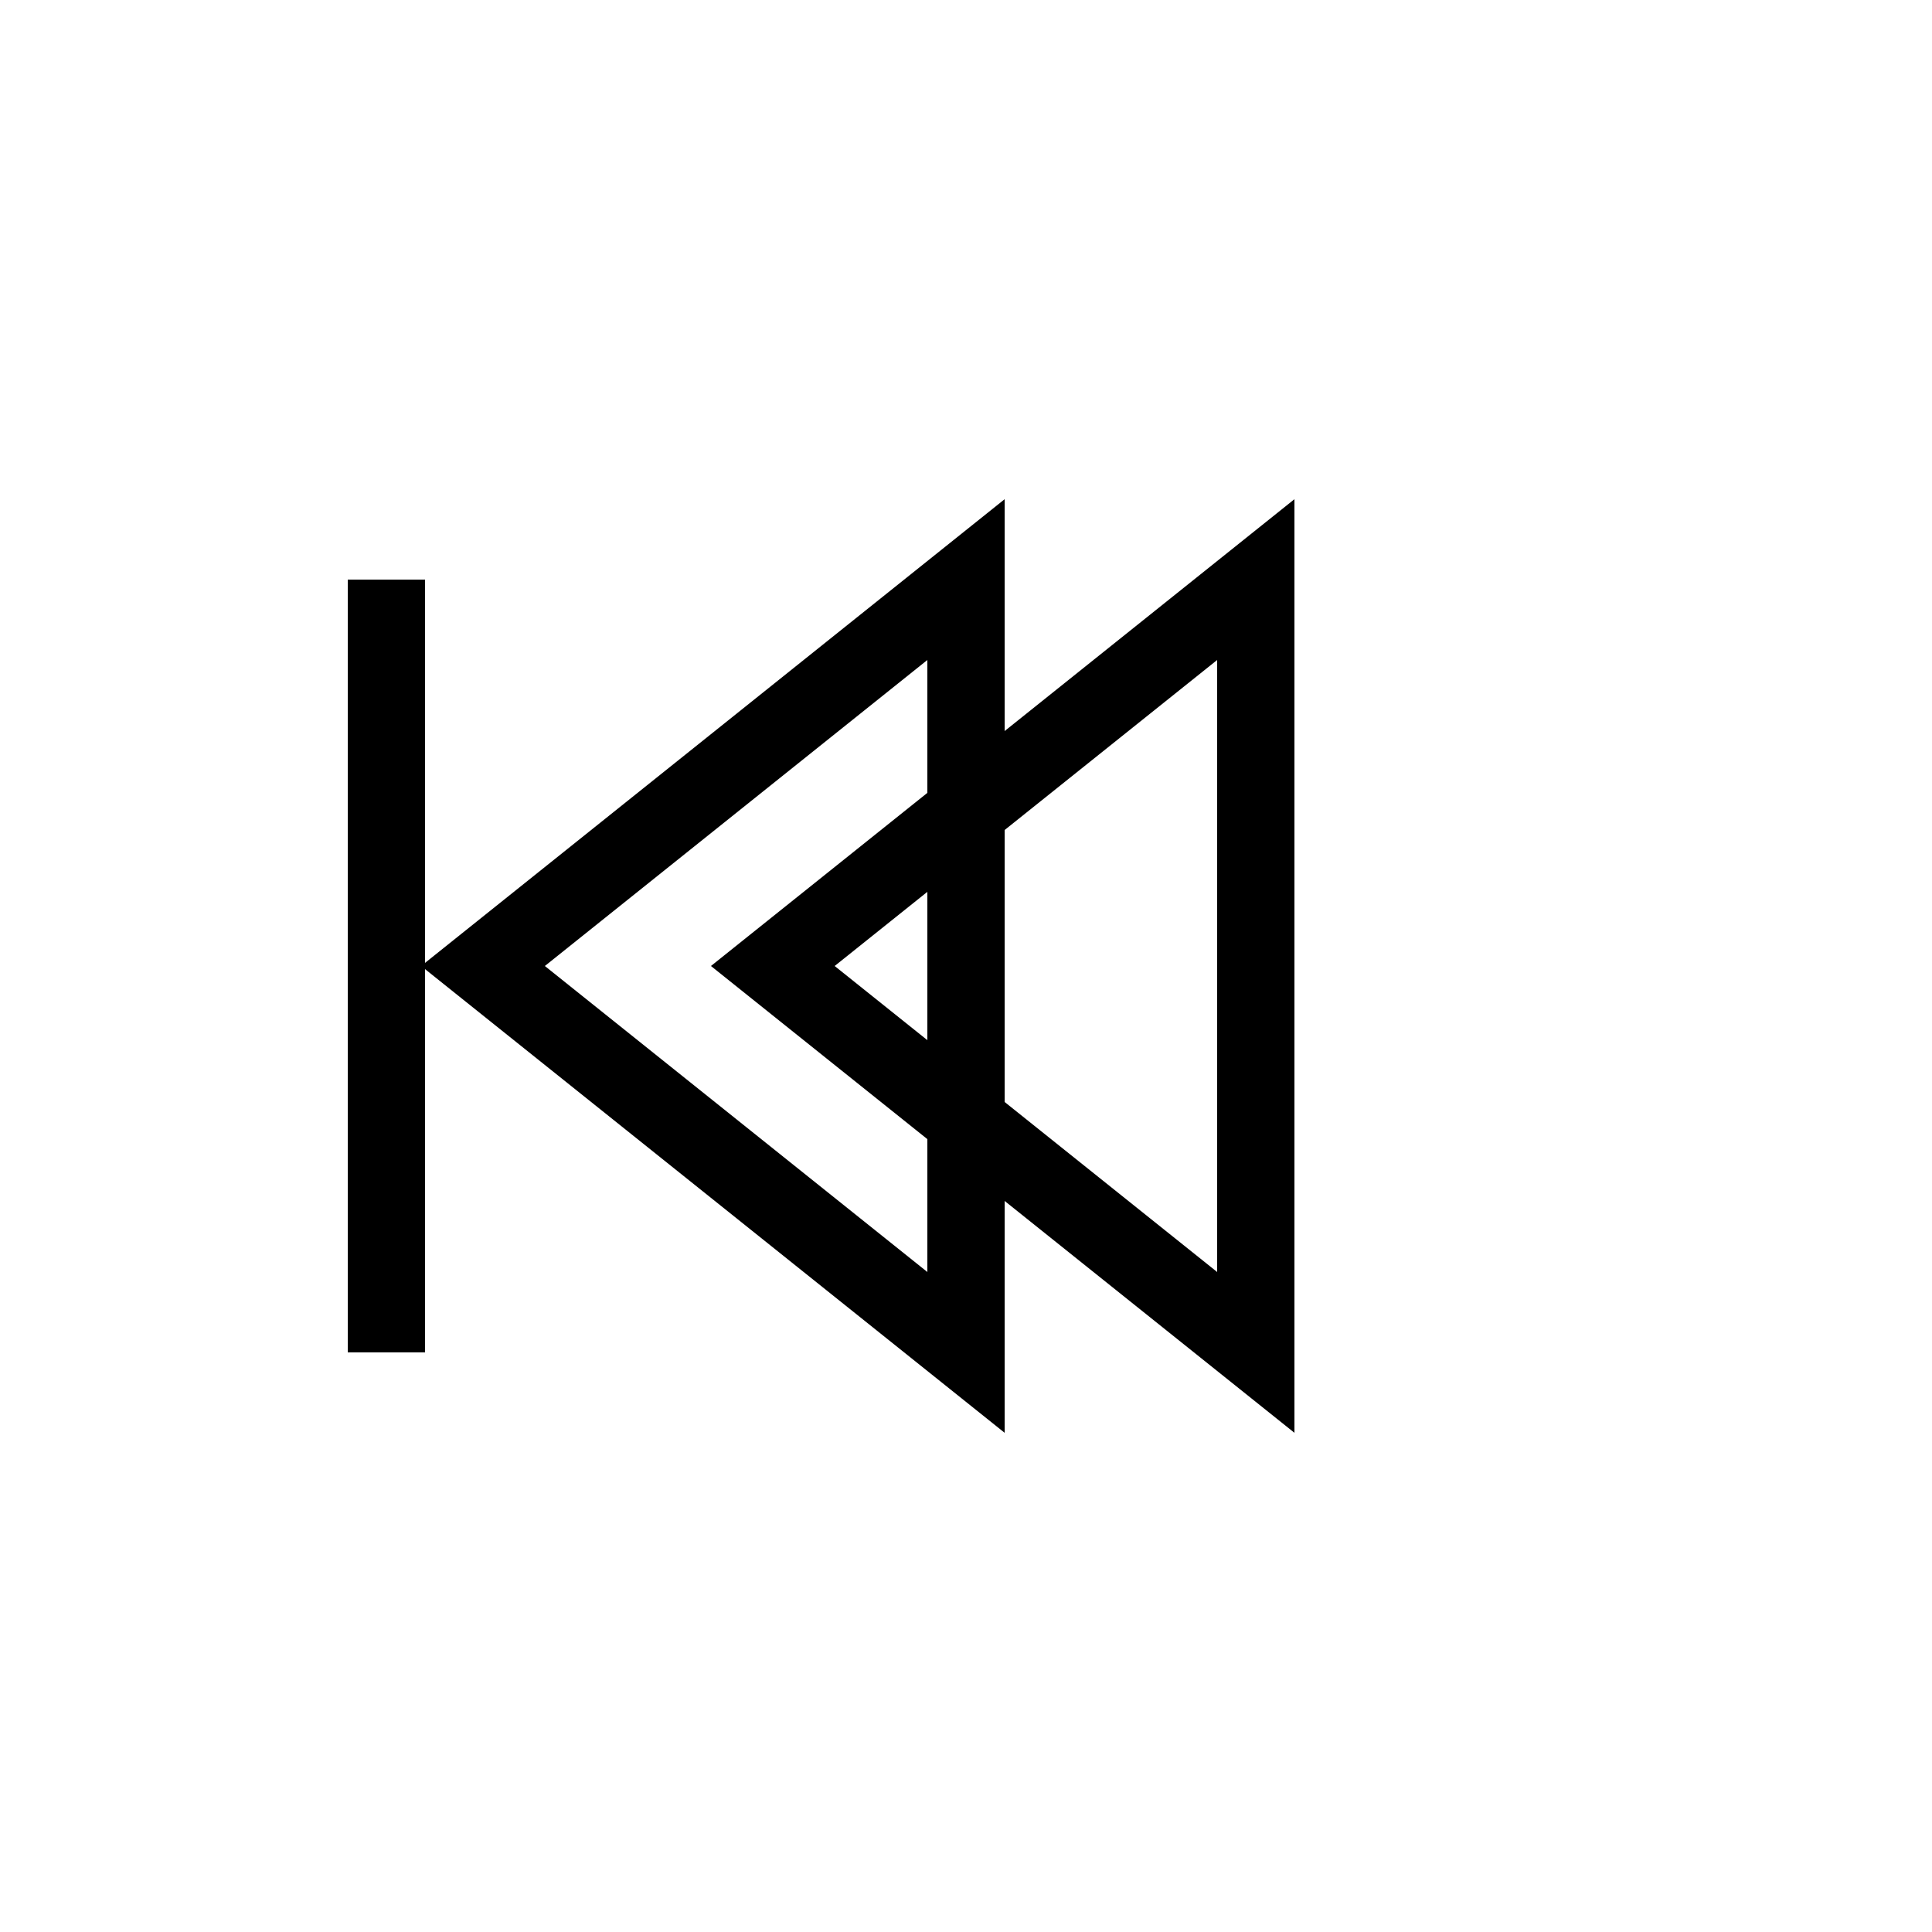 <svg width="40" height="40" viewBox="0 0 100 100" xmlns="http://www.w3.org/2000/svg" fill="none" stroke="black" stroke-width="4">
  <polygon points="65,30 40,50 65,70" stroke="black" fill="none" />
  <polygon points="50,30 25,50 50,70" stroke="black" fill="none" />
  <line x1="20" y1="30" x2="20" y2="70" stroke="black" />
</svg>
